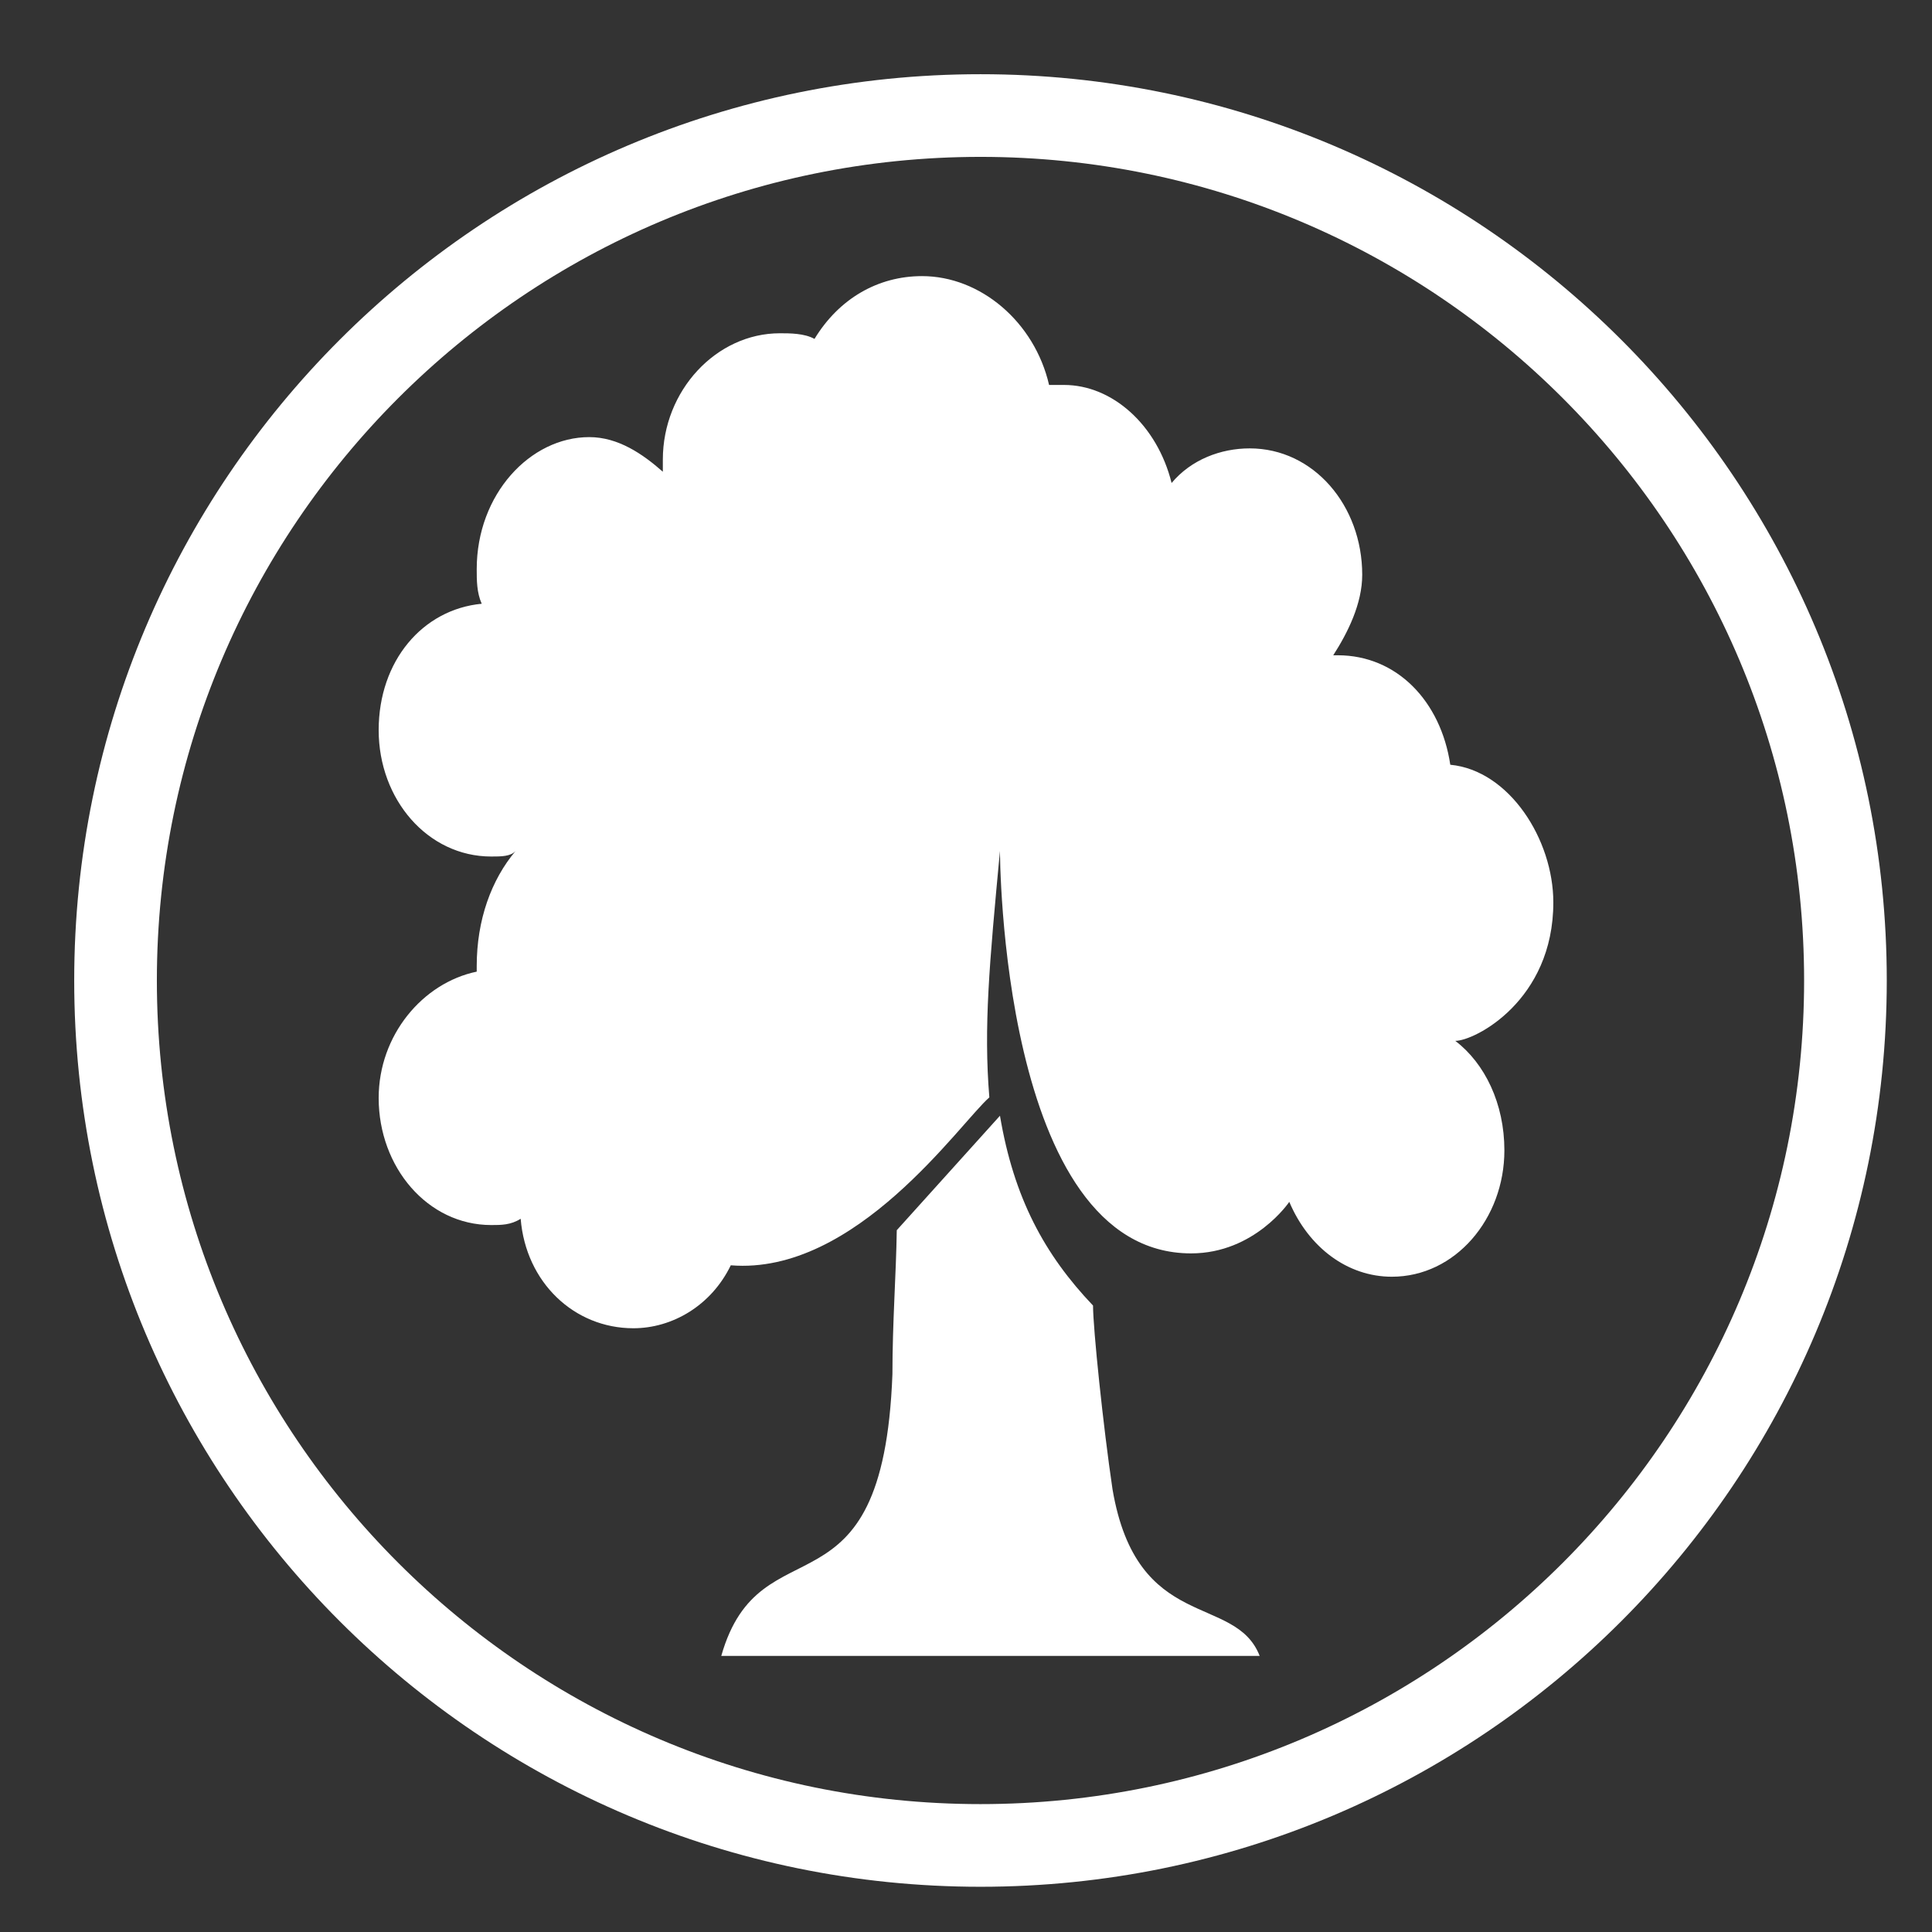 <?xml version="1.0" encoding="UTF-8"?>
<svg xmlns="http://www.w3.org/2000/svg" xmlns:xlink="http://www.w3.org/1999/xlink" width="12" height="12" viewBox="0 0 12 12" version="1.1">
<rect x="0" y="0" width="12" height="12" fill="#333333" stroke="none"/>
<g id="surface1">
<path style=" stroke:none;fill-rule:nonzero;fill:rgb(100%,100%,100%);fill-opacity:1;" d="M 6.211 5.285 C 6.211 5.285 6.211 7.785 7.398 7.785 C 7.793 7.785 8.008 7.465 8.008 7.465 C 8.129 7.75 8.371 7.93 8.645 7.93 C 9.039 7.93 9.344 7.57 9.344 7.145 C 9.344 6.855 9.223 6.605 9.039 6.465 C 9.16 6.465 9.648 6.215 9.648 5.605 C 9.648 5.215 9.375 4.785 9.008 4.75 C 8.949 4.355 8.676 4.07 8.309 4.07 L 8.281 4.07 C 8.371 3.93 8.461 3.75 8.461 3.57 C 8.461 3.141 8.16 2.785 7.762 2.785 C 7.582 2.785 7.398 2.855 7.277 3 C 7.188 2.641 6.91 2.391 6.609 2.391 L 6.516 2.391 C 6.426 2 6.09 1.715 5.727 1.715 C 5.453 1.715 5.211 1.855 5.059 2.105 C 4.996 2.07 4.906 2.07 4.844 2.07 C 4.449 2.07 4.117 2.426 4.117 2.855 L 4.117 2.93 C 3.992 2.82 3.84 2.715 3.66 2.715 C 3.293 2.715 2.961 3.07 2.961 3.535 C 2.961 3.605 2.961 3.68 2.992 3.75 C 2.625 3.785 2.352 4.105 2.352 4.535 C 2.352 4.965 2.656 5.32 3.051 5.32 C 3.113 5.32 3.172 5.32 3.203 5.285 C 3.051 5.465 2.961 5.715 2.961 6 L 2.961 6.035 C 2.625 6.105 2.352 6.43 2.352 6.82 C 2.352 7.25 2.656 7.609 3.051 7.609 C 3.113 7.609 3.172 7.609 3.234 7.57 C 3.266 7.965 3.566 8.25 3.934 8.25 C 4.176 8.25 4.418 8.109 4.539 7.859 C 5.316 7.922 5.961 6.977 6.145 6.816 C 6.109 6.379 6.145 5.988 6.211 5.285 Z M 6.211 5.285 "/>
<path style=" stroke:none;fill-rule:nonzero;fill:rgb(100%,100%,100%);fill-opacity:1;" d="M 5.57 7.641 C 5.566 7.914 5.543 8.215 5.543 8.535 C 5.484 10.109 4.723 9.43 4.48 10.285 L 7.824 10.285 C 7.672 9.895 7.062 10.145 6.91 9.25 C 6.852 8.859 6.789 8.25 6.789 8.109 C 6.488 7.793 6.297 7.441 6.211 6.93 "/>
<path style="fill:none;stroke-width:24.449;stroke-linecap:butt;stroke-linejoin:miter;stroke:rgb(100%,100%,100%);stroke-opacity:1;stroke-miterlimit:4;" d="M 290 545.827 C 431.224 545.827 545.827 431.224 545.827 290 C 545.827 148.776 431.224 34.173 290 34.173 C 148.776 34.173 34.173 148.776 34.173 290 C 34.173 431.224 148.776 545.827 290 545.827 Z M 290 545.827 " transform="matrix(0.021,0,0,0.021,0,0)"/>
</g>
</svg>
